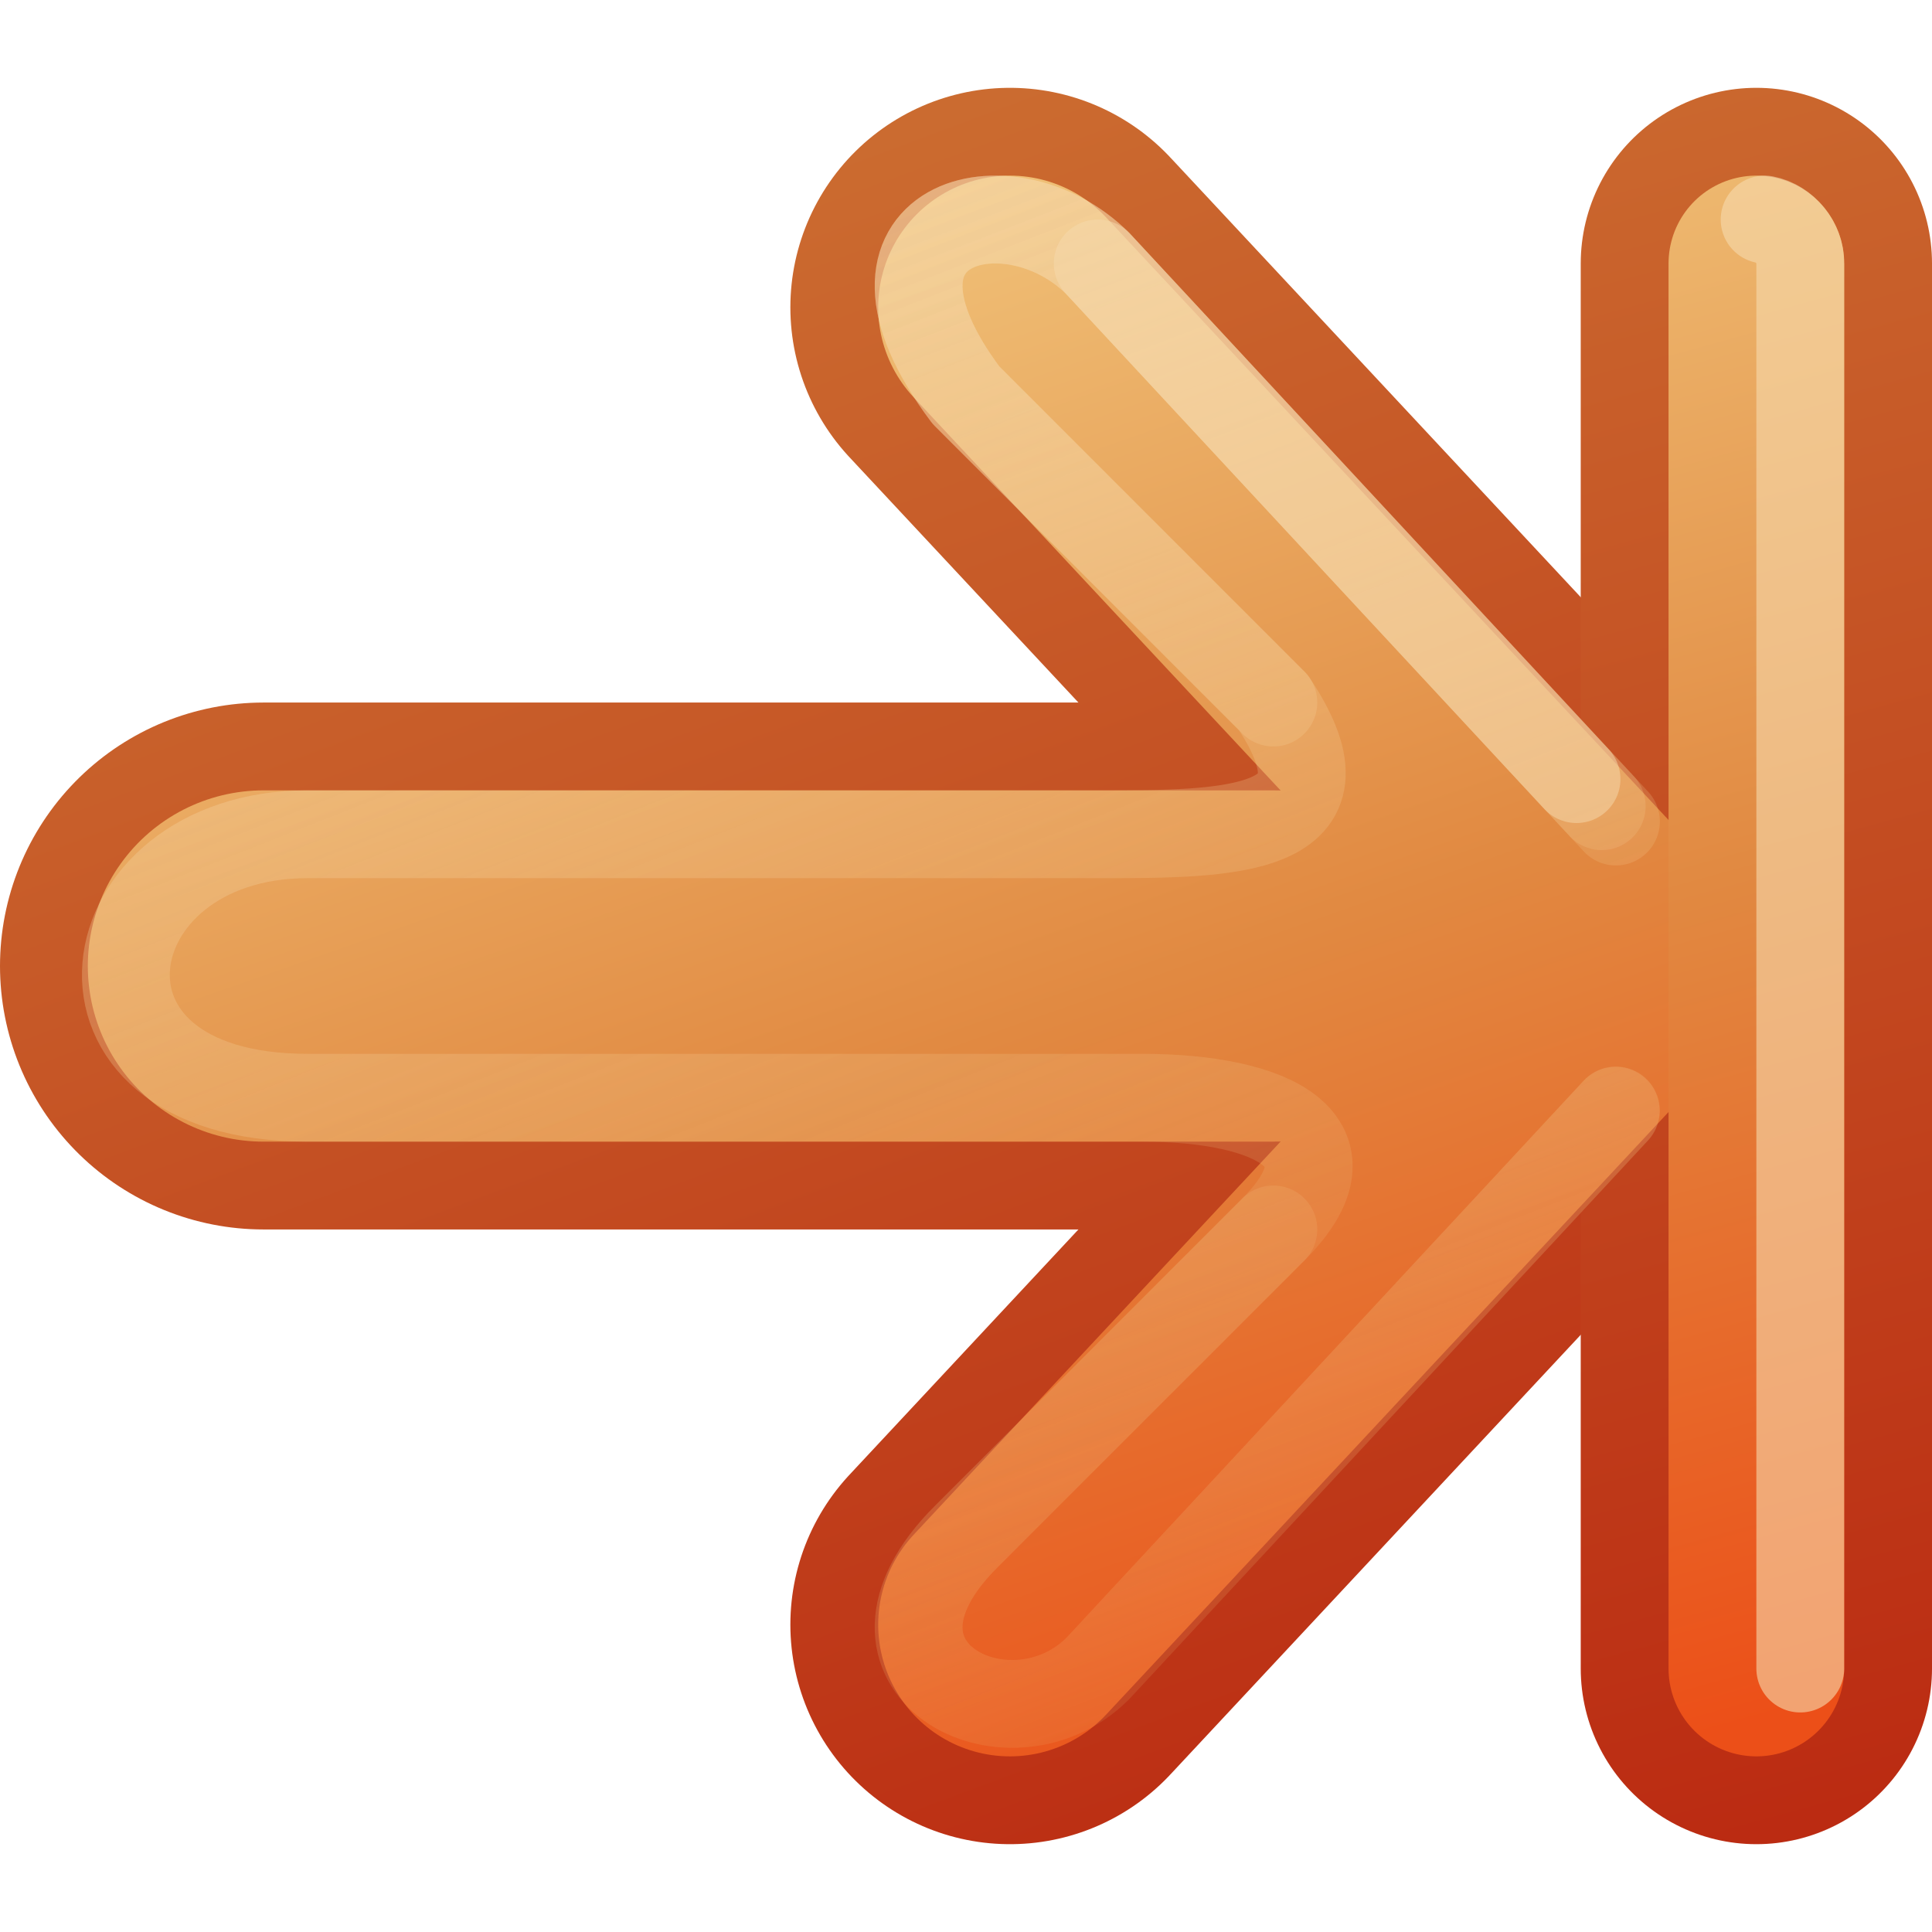 <?xml version="1.0" encoding="UTF-8" standalone="no"?>
<!-- Created with Inkscape (http://www.inkscape.org/) -->

<svg
   xmlns:svg="http://www.w3.org/2000/svg"
   xmlns="http://www.w3.org/2000/svg"
   xmlns:xlink="http://www.w3.org/1999/xlink"
   version="1.1"
   width="22"
   height="22"
   id="svg3734">
  <defs
     id="defs3736">
    <linearGradient
       id="linearGradient4456">
      <stop
         id="stop4458"
         style="stop-color:#f6daae;stop-opacity:1"
         offset="0" />
      <stop
         id="stop4460"
         style="stop-color:#f0c178;stop-opacity:0"
         offset="1" />
    </linearGradient>
    <linearGradient
       id="linearGradient3390-178-986-453-4-5">
      <stop
         id="stop3624-8-6"
         style="stop-color:#bb2b12;stop-opacity:1"
         offset="0" />
      <stop
         id="stop3626-1-1"
         style="stop-color:#cd7233;stop-opacity:1"
         offset="1" />
    </linearGradient>
    <linearGradient
       x1="-47.121"
       y1="198.545"
       x2="-39.591"
       y2="176.957"
       id="linearGradient3732"
       xlink:href="#linearGradient3390-178-986-453-4-5"
       gradientUnits="userSpaceOnUse"
       gradientTransform="matrix(-0.93,0,0,0.996,-30.302,-181.74)" />
    <linearGradient
       id="linearGradient7012-661-145-733-759-865-745-661-970-94-1-0">
      <stop
         id="stop3618-1-9"
         style="stop-color:#f0c178;stop-opacity:1"
         offset="0" />
      <stop
         id="stop3270-5-6"
         style="stop-color:#e18941;stop-opacity:1"
         offset="0.5" />
      <stop
         id="stop3620-9-3"
         style="stop-color:#ec4f18;stop-opacity:1"
         offset="1" />
    </linearGradient>
    <linearGradient
       x1="-42.818"
       y1="178.965"
       x2="-48.735"
       y2="197.039"
       id="linearGradient4322"
       xlink:href="#linearGradient7012-661-145-733-759-865-745-661-970-94-1-0"
       gradientUnits="userSpaceOnUse"
       gradientTransform="matrix(-0.93,0,0,0.996,-30.302,-181.74)" />
    <linearGradient
       x1="-42.818"
       y1="178.965"
       x2="-48.735"
       y2="197.039"
       id="linearGradient4324"
       xlink:href="#linearGradient7012-661-145-733-759-865-745-661-970-94-1-0"
       gradientUnits="userSpaceOnUse"
       gradientTransform="matrix(-0.93,0,0,0.996,-30.302,-181.74)" />
    <linearGradient
       x1="-47.121"
       y1="198.545"
       x2="-39.591"
       y2="176.957"
       id="linearGradient4452"
       xlink:href="#linearGradient3390-178-986-453-4-5"
       gradientUnits="userSpaceOnUse"
       gradientTransform="matrix(-0.93,0,0,0.996,-30.302,-181.74)" />
    <linearGradient
       x1="13"
       y1="-3"
       x2="5.5"
       y2="16"
       id="linearGradient4462"
       xlink:href="#linearGradient4456"
       gradientUnits="userSpaceOnUse"
       gradientTransform="matrix(-1,0,0,1,21,0)" />
    <linearGradient
       x1="13"
       y1="-3.5"
       x2="5.5"
       y2="16"
       id="linearGradient4510"
       xlink:href="#linearGradient4456"
       gradientUnits="userSpaceOnUse"
       gradientTransform="matrix(-1,0,0,1,21,0)" />
    <linearGradient
       x1="-33.577"
       y1="162"
       x2="-55.577"
       y2="167"
       id="linearGradient3795-7-9"
       xlink:href="#linearGradient3390-178-986-453-4-5-3-0-4"
       gradientUnits="userSpaceOnUse" />
    <linearGradient
       id="linearGradient3390-178-986-453-4-5-3-0-4">
      <stop
         id="stop3624-8-6-1-4-3"
         style="stop-color:#bb2b12;stop-opacity:1"
         offset="0" />
      <stop
         id="stop3626-1-1-7-8-5"
         style="stop-color:#cd7233;stop-opacity:1"
         offset="1" />
    </linearGradient>
    <linearGradient
       x1="-86.552"
       y1="185.439"
       x2="-83.371"
       y2="197.313"
       id="linearGradient4040-8-9-7-4-7"
       xlink:href="#linearGradient4034-59-4-2-2-4"
       gradientUnits="userSpaceOnUse"
       gradientTransform="matrix(0,-1,1,0,-272,102)" />
    <linearGradient
       id="linearGradient4034-59-4-2-2-4">
      <stop
         id="stop4036-9-1-5-9-3"
         style="stop-color:#eeeeec;stop-opacity:1"
         offset="0" />
      <stop
         id="stop4038-0-5-5-6-1"
         style="stop-color:#babdb6;stop-opacity:1"
         offset="1" />
    </linearGradient>
    <linearGradient
       x1="-33.577"
       y1="162"
       x2="-55.577"
       y2="167"
       id="linearGradient3795-7-9-0"
       xlink:href="#linearGradient3390-178-986-453-4-5-3-0-4-8"
       gradientUnits="userSpaceOnUse" />
    <linearGradient
       id="linearGradient3390-178-986-453-4-5-3-0-4-8">
      <stop
         id="stop3624-8-6-1-4-3-1"
         style="stop-color:#bb2b12;stop-opacity:1"
         offset="0" />
      <stop
         id="stop3626-1-1-7-8-5-3"
         style="stop-color:#cd7233;stop-opacity:1"
         offset="1" />
    </linearGradient>
    <linearGradient
       x1="-86.552"
       y1="185.439"
       x2="-83.371"
       y2="197.313"
       id="linearGradient4040-8-9-7-4-7-1"
       xlink:href="#linearGradient4034-59-4-2-2-4-0"
       gradientUnits="userSpaceOnUse"
       gradientTransform="matrix(0,-1,1,0,-272,102)" />
    <linearGradient
       id="linearGradient4034-59-4-2-2-4-0">
      <stop
         id="stop4036-9-1-5-9-3-3"
         style="stop-color:#eeeeec;stop-opacity:1"
         offset="0" />
      <stop
         id="stop4038-0-5-5-6-1-4"
         style="stop-color:#babdb6;stop-opacity:1"
         offset="1" />
    </linearGradient>
    <linearGradient
       x1="-93"
       y1="189"
       x2="-75"
       y2="184"
       id="linearGradient3965-1-4-0"
       xlink:href="#linearGradient7012-661-145-733-759-865-745-661-970-94-1-0-7-0-6-3"
       gradientUnits="userSpaceOnUse"
       gradientTransform="matrix(0,-1,1,0,-272.577,80)" />
    <linearGradient
       id="linearGradient7012-661-145-733-759-865-745-661-970-94-1-0-7-0-6-3">
      <stop
         id="stop3618-1-9-8-4-9-9"
         style="stop-color:#f0c178;stop-opacity:1"
         offset="0" />
      <stop
         id="stop3270-5-6-3-2-4-1"
         style="stop-color:#e18941;stop-opacity:1"
         offset="0.5" />
      <stop
         id="stop3620-9-3-0-2-2-9"
         style="stop-color:#ec4f18;stop-opacity:1"
         offset="1" />
    </linearGradient>
    <linearGradient
       x1="-49.577"
       y1="154"
       x2="-43.577"
       y2="176"
       id="linearGradient2930"
       xlink:href="#linearGradient3390-178-986-453-4-5-3-0-4-8"
       gradientUnits="userSpaceOnUse" />
  </defs>
  <g
     transform="translate(0,6)"
     id="layer1">
    <path
       d="M 11.5,-2.5 18.5,5 11.5,12.5"
       id="path3169-2-3"
       style="fill:none;stroke:url(#linearGradient3732);stroke-width:5;stroke-linecap:round;stroke-linejoin:round;stroke-miterlimit:4;stroke-opacity:1;stroke-dasharray:none;display:inline;enable-background:new" />
    <path
       d="m 3,5 11.5,-7e-5"
       id="path3765"
       style="fill:none;stroke:url(#linearGradient4452);stroke-width:6;stroke-linecap:round;stroke-linejoin:round;stroke-miterlimit:4;stroke-opacity:1;stroke-dasharray:none;display:inline;enable-background:new" />
    <g
       transform="matrix(-1,0,0,-1,-33.577,170)"
       id="g4018-8"
       style="stroke:url(#linearGradient3795-7-9-0);stroke-opacity:1;display:inline;enable-background:new">
      <path
         d="m -53.577,157 0,16"
         id="path3395-1"
         style="fill:none;stroke:url(#linearGradient2930);stroke-width:4;stroke-linecap:round;stroke-linejoin:miter;stroke-miterlimit:4;stroke-opacity:1;stroke-dasharray:none;display:inline;enable-background:new" />
    </g>
    <path
       d="M 11.5,-2.5 18.5,5 11.5,12.5"
       id="path4277"
       style="fill:none;stroke:url(#linearGradient4322);stroke-width:3;stroke-linecap:round;stroke-linejoin:round;stroke-miterlimit:4;stroke-opacity:1;stroke-dasharray:none;display:inline;enable-background:new" />
    <path
       d="m 3,5 11.5,-7e-5"
       id="path4279"
       style="fill:none;stroke:url(#linearGradient4324);stroke-width:4;stroke-linecap:round;stroke-linejoin:round;stroke-miterlimit:4;stroke-opacity:1;stroke-dasharray:none;display:inline;enable-background:new" />
    <path
       d="M 18.398,6.648 12.5,13 c -1,1 -3,0 -1.5,-1.5 L 14.5,8 c 1,-1 0,-1.5 -1.5,-1.5 l -9.5,0 c -3,0 -2.5,-3 0,-3 l 9,0 c 1.5,0 3,0 2,-1.5 L 11,-1.5 C 9.5,-3.5 11.5,-4 12.5,-3 l 5.739,6.18"
       id="path4454"
       style="opacity:0.4;fill:none;stroke:url(#linearGradient4462);stroke-width:1;stroke-linecap:round;stroke-linejoin:round;stroke-miterlimit:4;stroke-opacity:1;stroke-dasharray:none;display:inline;enable-background:new" />
    <path
       d="M 18.401,6.645 12.5,13 c -1,1 -3,0 -1.5,-1.5 L 14.5,8 M 14.5,2 11,-1.5 C 9.5,-3.5 11.5,-4 12.5,-3 l 5.901,6.355"
       id="path4464"
       style="opacity:0.4;fill:none;stroke:url(#linearGradient4510);stroke-width:1;stroke-linecap:round;stroke-linejoin:round;stroke-miterlimit:4;stroke-opacity:1;stroke-dasharray:none;display:inline;enable-background:new" />
    <g
       transform="matrix(-1,0,0,-1,-73.577,170)"
       id="g4030-5"
       style="stroke:url(#linearGradient4040-8-9-7-4-7-1);display:inline;enable-background:new">
      <path
         d="m -93.577,157 0,16"
         id="path3397-3"
         style="fill:none;stroke:url(#linearGradient3965-1-4-0);stroke-width:2;stroke-linecap:round;stroke-linejoin:miter;stroke-miterlimit:4;stroke-opacity:1;stroke-dasharray:none;display:inline;enable-background:new" />
    </g>
    <path
       d="m 12.5,-3 5.452,5.872"
       id="path4466"
       style="opacity:0.5;fill:none;stroke:#f6daae;stroke-width:1;stroke-linecap:round;stroke-linejoin:round;stroke-miterlimit:4;stroke-opacity:1;stroke-dasharray:none;display:inline;enable-background:new" />
    <path
       d="m 20.094,-3.5 c 0.229,0.044 0.41,0.267 0.406,0.5 l 0,16"
       id="path3397-6-7"
       style="font-size:medium;font-style:normal;font-variant:normal;font-weight:normal;font-stretch:normal;text-indent:0;text-align:start;text-decoration:none;line-height:normal;letter-spacing:normal;word-spacing:normal;text-transform:none;direction:ltr;block-progression:tb;writing-mode:lr-tb;text-anchor:start;opacity:0.6;color:#000000;fill:none;stroke:#f6daae;stroke-width:1;stroke-linecap:round;stroke-opacity:1;marker:none;visibility:visible;display:inline;overflow:visible;enable-background:new;font-family:Abandoned Bitplane;-inkscape-font-specification:Abandoned Bitplane" />
  </g>
</svg>
